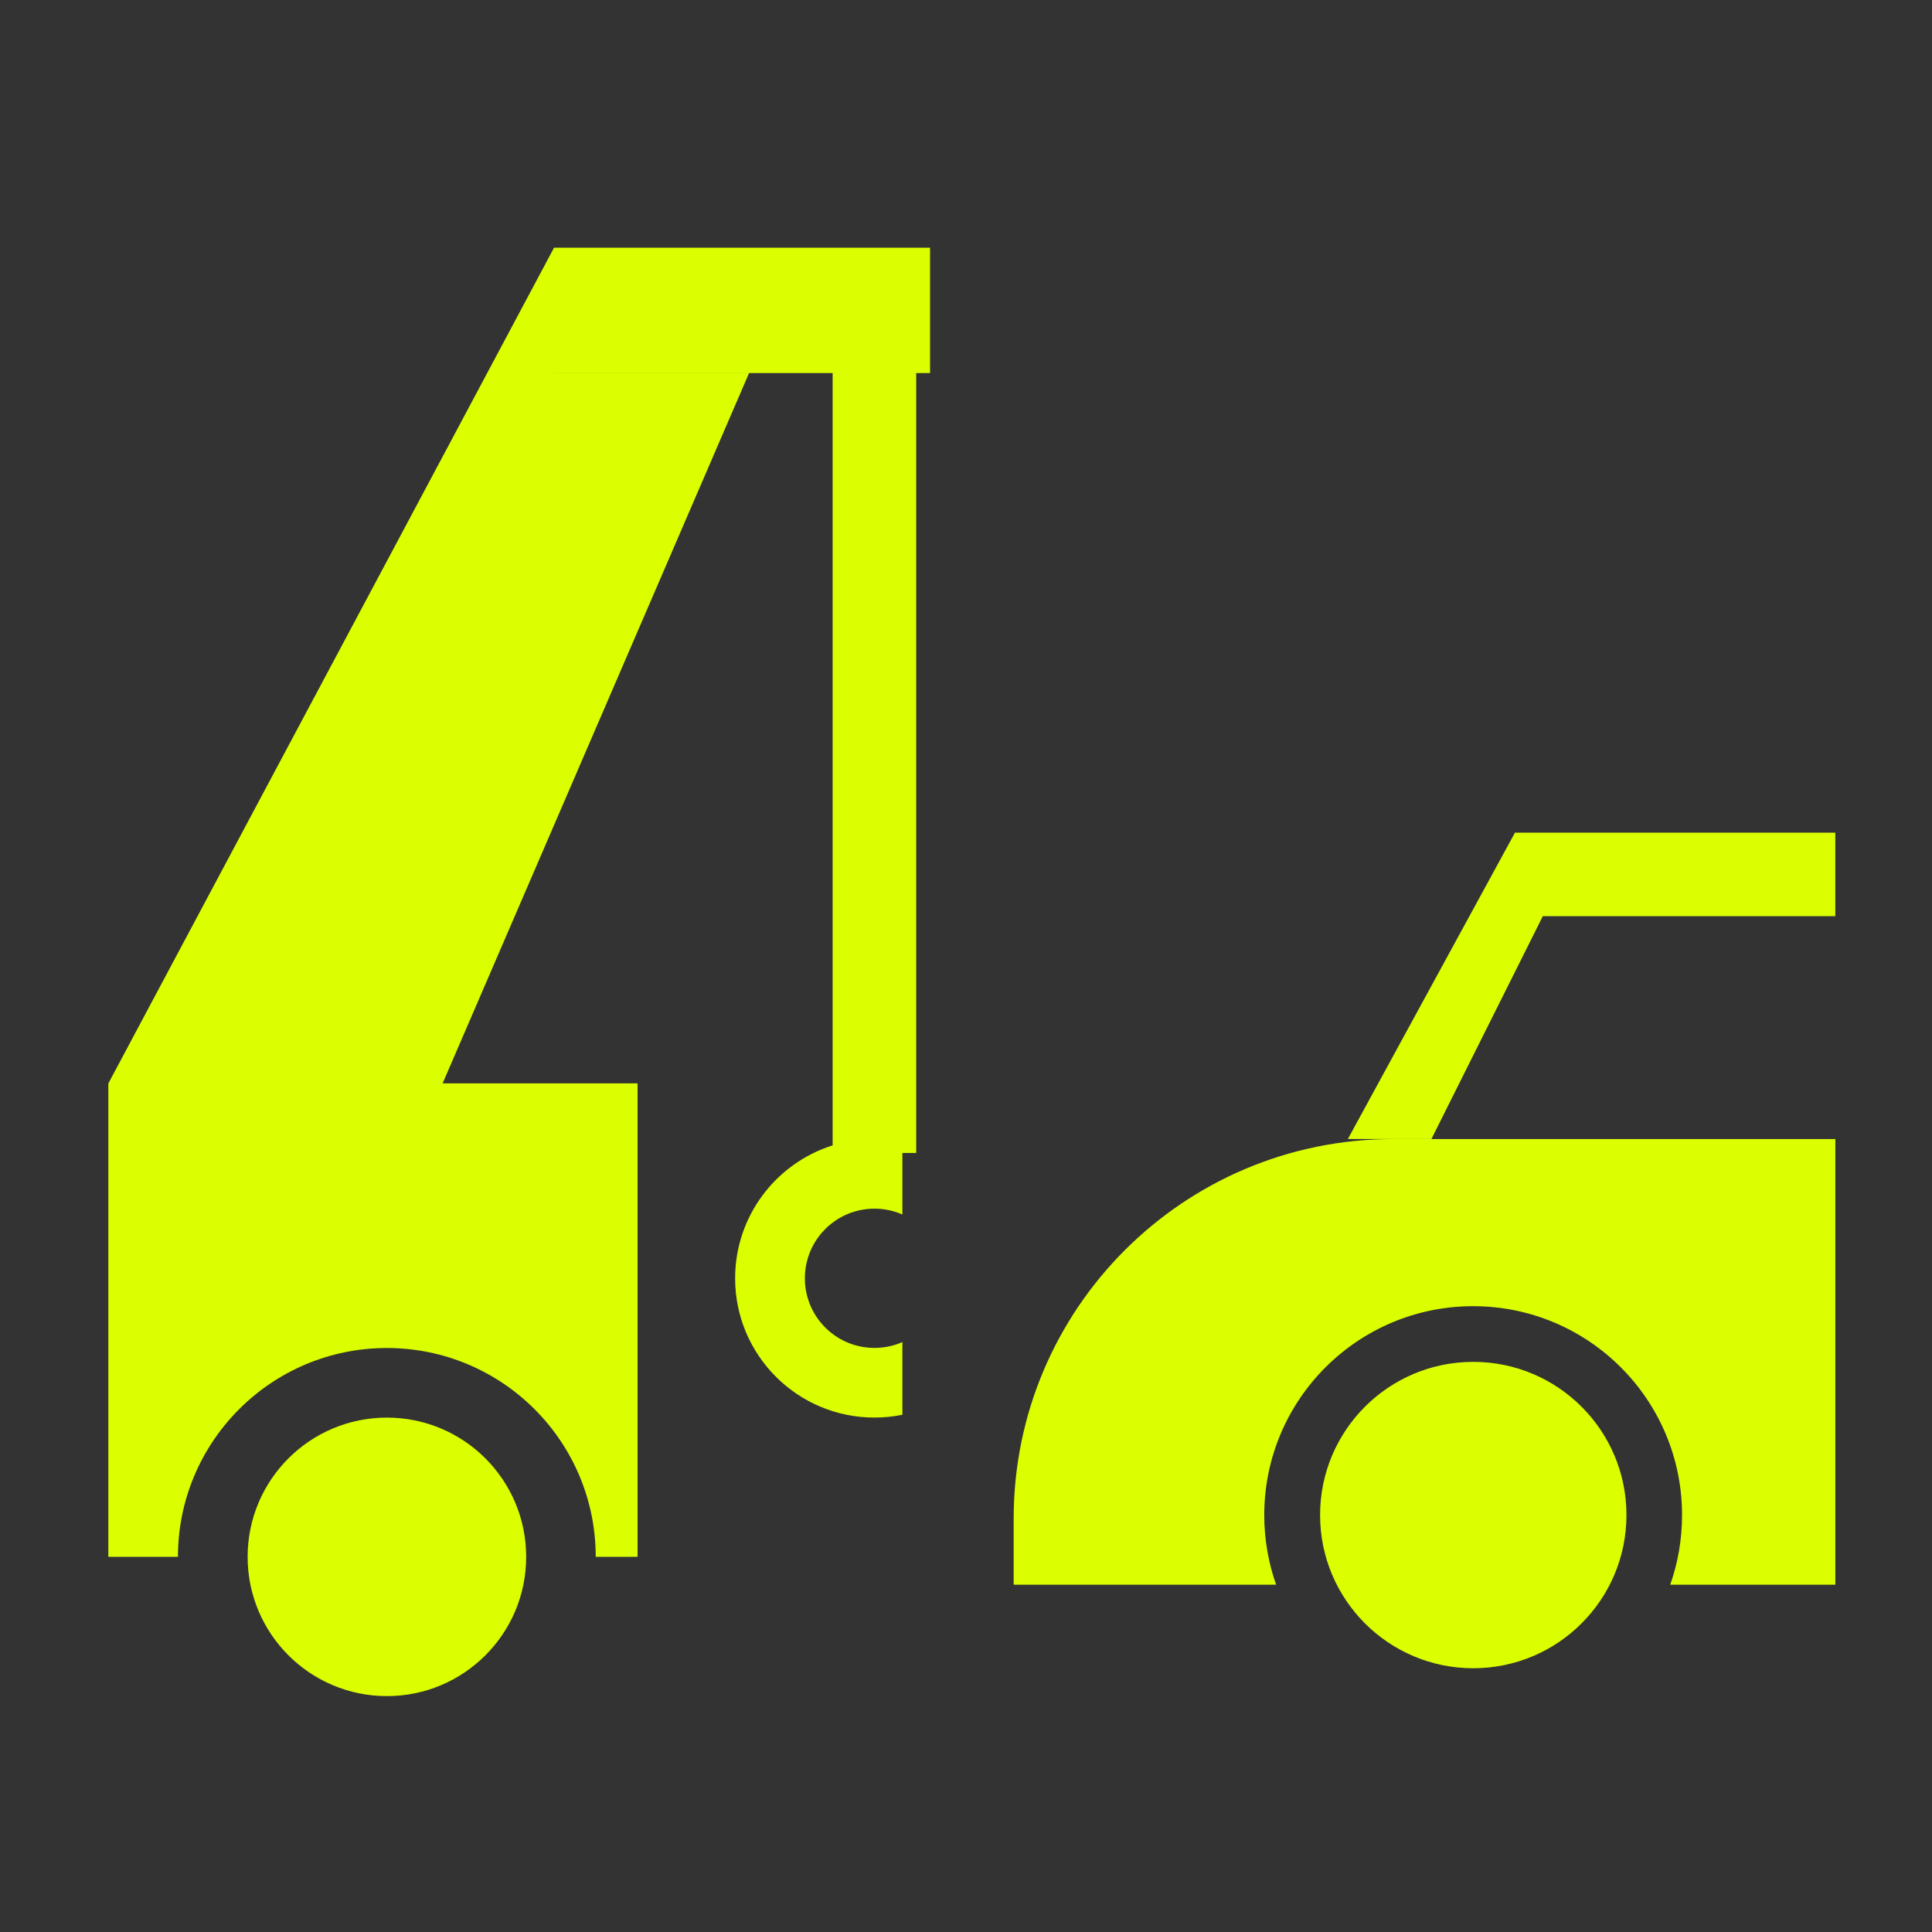 <svg width="40" height="40" viewBox="0 0 40 40" fill="none" xmlns="http://www.w3.org/2000/svg">
<rect x="0" y="0" width="40" height="40" fill="#333333" stroke="none"/>
<path fill-rule="evenodd" clip-rule="evenodd" d="M19.256 5.129H11.47V5.13L2.244 22.43H2.243V32.233H3.684C3.685 29.845 5.621 27.909 8.009 27.909C10.398 27.909 12.334 29.845 12.334 32.233H13.2V22.43H9.164L15.508 7.725H11.471V7.724H17.239V23.714C16.069 24.082 15.22 25.175 15.22 26.466C15.22 28.058 16.512 29.349 18.104 29.349C18.302 29.349 18.496 29.329 18.683 29.291V27.787C18.506 27.864 18.311 27.907 18.105 27.907C17.309 27.907 16.664 27.262 16.664 26.466C16.664 25.669 17.309 25.024 18.105 25.024C18.311 25.024 18.506 25.067 18.683 25.145V23.871H18.969V7.724H19.256V5.129ZM10.894 32.233C10.894 33.825 9.603 35.116 8.011 35.116C6.418 35.116 5.127 33.825 5.127 32.233C5.127 30.64 6.418 29.35 8.011 29.35C9.603 29.35 10.894 30.64 10.894 32.233ZM37.998 17.239H31.366V18.969L31.366 18.969V17.239L27.906 23.582H29.636L31.942 18.969L37.998 18.969V17.239ZM28.843 23.583C24.504 23.583 20.987 27.1 20.987 31.438V32.81H26.421C26.262 32.359 26.175 31.874 26.175 31.368C26.175 28.98 28.112 27.043 30.5 27.043C32.889 27.043 34.825 28.98 34.825 31.368C34.825 31.874 34.739 32.359 34.58 32.81H37.999V23.583H28.843ZM33.674 31.367C33.674 33.119 32.254 34.539 30.502 34.539C28.75 34.539 27.331 33.119 27.331 31.367C27.331 29.616 28.75 28.196 30.502 28.196C32.254 28.196 33.674 29.616 33.674 31.367Z" fill="#DCFF00"/>
</svg>
